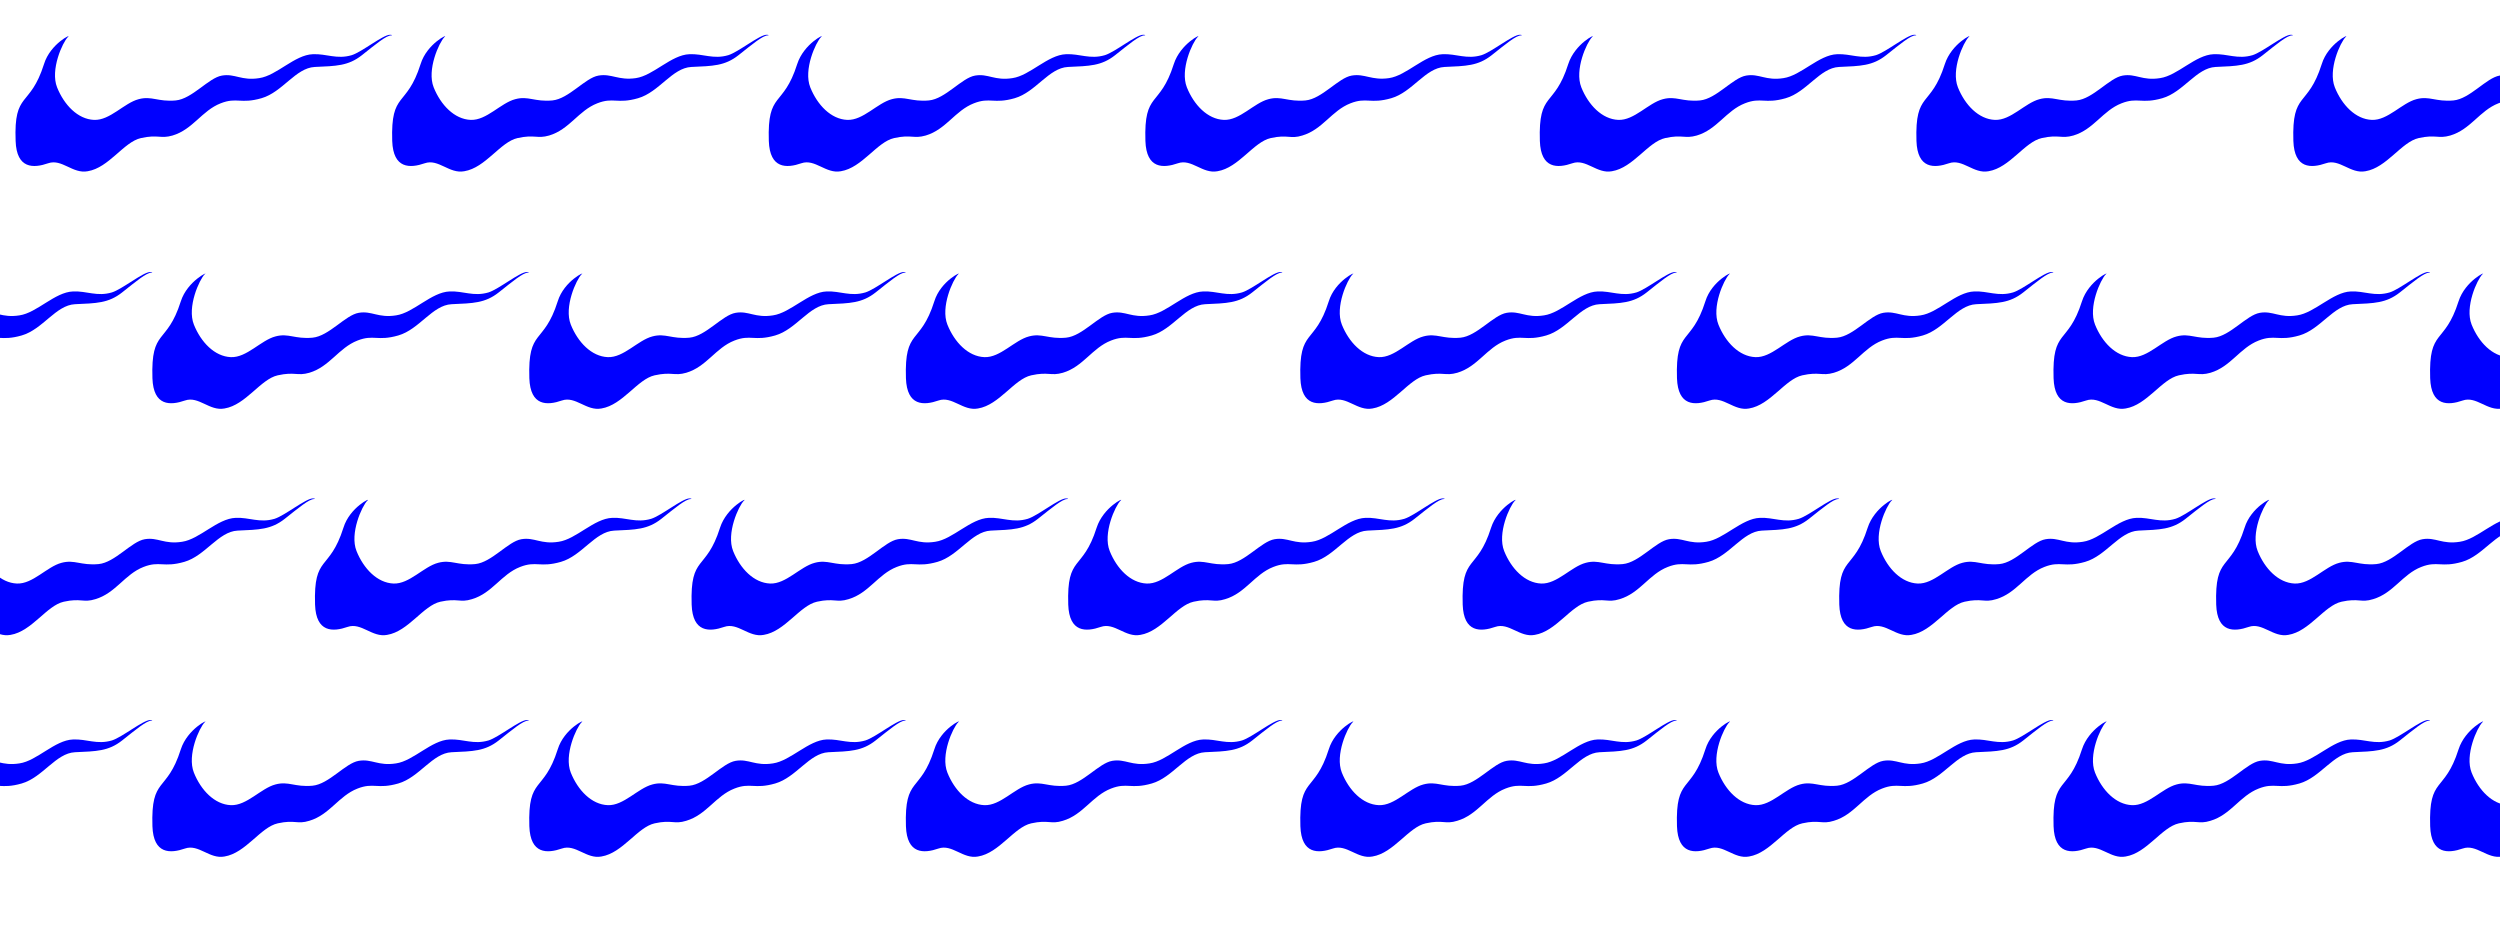 <?xml version="1.0" encoding="utf-8"?>
<!-- Generator: Adobe Illustrator 18.1.1, SVG Export Plug-In . SVG Version: 6.00 Build 0)  -->
<svg version="1.1" id="Layer_1" xmlns="http://www.w3.org/2000/svg" xmlns:xlink="http://www.w3.org/1999/xlink" x="0px" y="0px"
	 viewBox="0 0 784 295" enable-background="new 0 0 784 295" xml:space="preserve">
<g>
	<g>
		<path fill="#0000FF" d="M13.8,20.1C9.4,34,4.3,28.4,4.9,44.2c0.3,8.8,5.6,8.6,10.2,7c4.3-1.5,7.7,3.4,12.4,2.5
			c6.7-1.1,11.3-9.2,16.7-10.4c5.4-1.2,6.1,0.3,9.9-0.8c6.4-1.9,9.2-7.8,15.1-10.1c5.1-2,6.2,0.3,12.8-1.6
			c6.6-1.9,10.7-9.5,16.7-9.8c6.7-0.3,10.5-0.3,14.8-3.7c4.3-3.4,7.6-6.2,9.2-6.2c0.4,0,0.3-0.2-0.4-0.2c-2.2,0-8.8,5.4-12,6.4
			c-4.7,1.4-7.9-0.5-12.2-0.3c-5.7,0.2-11.3,6.7-16.8,7.5c-5.6,0.9-7.6-1.5-11.7-0.8c-4.2,0.7-9.3,7.3-14.5,7.8
			c-5.6,0.5-7.5-1.5-11.6-0.4c-4.6,1.2-9,6.7-14,6.5c-5.1-0.2-9.4-4.7-11.6-10.2c-2.2-5.5,1.7-14.1,3.4-15.8
			C22.8,10.4,15.8,13.6,13.8,20.1z"/>
		<path fill="#0000FF" d="M131.9,20.1c-4.4,13.9-9.4,8.3-8.9,24.1c0.3,8.8,5.6,8.6,10.2,7c4.3-1.5,7.7,3.4,12.4,2.5
			c6.7-1.1,11.3-9.2,16.7-10.4c5.4-1.2,6.1,0.3,9.9-0.8c6.4-1.9,9.2-7.8,15.1-10.1c5.1-2,6.2,0.3,12.8-1.6
			c6.6-1.9,10.7-9.5,16.7-9.8c6.7-0.3,10.5-0.3,14.8-3.7c4.3-3.4,7.6-6.2,9.2-6.2c0.4,0,0.3-0.2-0.4-0.2c-2.2,0-8.8,5.4-12,6.4
			c-4.7,1.4-7.9-0.5-12.2-0.3c-5.7,0.2-11.3,6.7-16.8,7.5s-7.6-1.5-11.7-0.8c-4.2,0.7-9.3,7.3-14.5,7.8c-5.6,0.5-7.5-1.5-11.6-0.4
			c-4.6,1.2-9,6.7-14,6.5c-5.1-0.2-9.4-4.7-11.6-10.2c-2.2-5.5,1.7-14.1,3.4-15.8C140.9,10.4,133.9,13.6,131.9,20.1z"/>
		<path fill="#0000FF" d="M250,20.1c-4.4,13.9-9.4,8.3-8.9,24.1c0.3,8.8,5.6,8.6,10.2,7c4.3-1.5,7.7,3.4,12.4,2.5
			c6.7-1.1,11.3-9.2,16.7-10.4c5.4-1.2,6.1,0.3,9.9-0.8c6.4-1.9,9.2-7.8,15.1-10.1c5.1-2,6.2,0.3,12.8-1.6
			c6.6-1.9,10.7-9.5,16.7-9.8c6.7-0.3,10.5-0.3,14.8-3.7c4.3-3.4,7.6-6.2,9.2-6.2c0.4,0,0.3-0.2-0.4-0.2c-2.2,0-8.8,5.4-12,6.4
			c-4.7,1.4-7.9-0.5-12.2-0.3c-5.7,0.2-11.3,6.7-16.8,7.5c-5.6,0.9-7.6-1.5-11.7-0.8c-4.2,0.7-9.3,7.3-14.5,7.8
			c-5.6,0.5-7.5-1.5-11.6-0.4c-4.6,1.2-9,6.7-14,6.5c-5.1-0.2-9.4-4.7-11.6-10.2c-2.2-5.5,1.7-14.1,3.4-15.8
			C259,10.4,252.1,13.6,250,20.1z"/>
		<path fill="#0000FF" d="M368.1,20.1c-4.4,13.9-9.4,8.3-8.9,24.1c0.3,8.8,5.6,8.6,10.2,7c4.3-1.5,7.7,3.4,12.4,2.5
			c6.7-1.1,11.3-9.2,16.7-10.4c5.4-1.2,6.1,0.4,9.9-0.8c6.4-1.9,9.2-7.8,15.1-10.1c5.1-2,6.2,0.3,12.8-1.6
			c6.6-1.9,10.7-9.5,16.7-9.8c6.7-0.3,10.5-0.3,14.8-3.7c4.3-3.4,7.6-6.2,9.2-6.2c0.4,0,0.3-0.2-0.4-0.2c-2.2,0-8.8,5.4-12,6.4
			c-4.7,1.4-7.9-0.5-12.2-0.3c-5.7,0.2-11.3,6.7-16.8,7.5s-7.6-1.5-11.7-0.8c-4.2,0.7-9.3,7.3-14.5,7.8c-5.6,0.5-7.5-1.5-11.6-0.4
			c-4.6,1.2-9,6.7-14,6.5c-5.1-0.2-9.4-4.7-11.6-10.2c-2.2-5.5,1.7-14.1,3.4-15.8C377.1,10.4,370.2,13.6,368.1,20.1z"/>
	</g>
	<g>
		<path fill="#0000FF" d="M-10.4,165.5c-4.4,13.9-9.4,8.3-8.9,24.1c0.3,8.8,5.6,8.6,10.2,7c4.3-1.5,7.7,3.4,12.4,2.5
			c6.7-1.1,11.3-9.2,16.7-10.4c5.4-1.2,6.1,0.4,9.9-0.8c6.4-1.9,9.2-7.8,15.1-10.1c5.1-2,6.2,0.3,12.8-1.6
			c6.6-1.9,10.7-9.5,16.7-9.8c6.7-0.3,10.5-0.3,14.8-3.7c4.3-3.4,7.6-6.2,9.2-6.2c0.4,0,0.3-0.2-0.4-0.2c-2.2,0-8.8,5.4-12,6.4
			c-4.7,1.4-7.9-0.5-12.2-0.3c-5.7,0.2-11.3,6.7-16.8,7.5c-5.6,0.9-7.6-1.5-11.7-0.8c-4.2,0.7-9.3,7.3-14.5,7.8
			c-5.6,0.5-7.5-1.5-11.6-0.4c-4.6,1.2-9,6.7-14,6.5c-5.1-0.2-9.4-4.7-11.6-10.2c-2.2-5.5,1.7-14.1,3.4-15.8
			C-1.4,155.8-8.4,159-10.4,165.5z"/>
		<path fill="#0000FF" d="M107.7,165.5c-4.4,13.9-9.4,8.3-8.9,24.1c0.3,8.8,5.6,8.6,10.2,7c4.3-1.5,7.7,3.4,12.4,2.5
			c6.7-1.1,11.3-9.2,16.7-10.4c5.4-1.2,6.1,0.4,9.9-0.8c6.4-1.9,9.2-7.8,15.1-10.1c5.1-2,6.2,0.3,12.8-1.6
			c6.6-1.9,10.7-9.5,16.7-9.8c6.7-0.3,10.5-0.3,14.8-3.7c4.3-3.4,7.6-6.2,9.2-6.2c0.4,0,0.3-0.2-0.4-0.2c-2.2,0-8.8,5.4-12,6.4
			c-4.7,1.4-7.9-0.5-12.2-0.3c-5.7,0.2-11.3,6.7-16.8,7.5c-5.6,0.9-7.6-1.5-11.7-0.8c-4.2,0.7-9.3,7.3-14.5,7.8
			c-5.6,0.5-7.5-1.5-11.6-0.4c-4.6,1.2-9,6.7-14,6.5c-5.1-0.2-9.4-4.7-11.6-10.2c-2.2-5.5,1.7-14.1,3.4-15.8
			C116.7,155.8,109.7,159,107.7,165.5z"/>
		<path fill="#0000FF" d="M225.8,165.5c-4.4,13.9-9.4,8.3-8.9,24.1c0.3,8.8,5.6,8.6,10.2,7c4.3-1.5,7.7,3.4,12.4,2.5
			c6.7-1.1,11.3-9.2,16.7-10.4c5.4-1.2,6.1,0.4,9.9-0.8c6.4-1.9,9.2-7.8,15.1-10.1c5.1-2,6.2,0.3,12.8-1.6
			c6.6-1.9,10.7-9.5,16.7-9.8c6.7-0.3,10.5-0.3,14.8-3.7c4.3-3.4,7.6-6.2,9.2-6.2c0.4,0,0.3-0.2-0.4-0.2c-2.2,0-8.8,5.4-12,6.4
			c-4.7,1.4-7.9-0.5-12.2-0.3c-5.7,0.2-11.3,6.7-16.8,7.5c-5.6,0.9-7.6-1.5-11.7-0.8c-4.2,0.7-9.3,7.3-14.5,7.8
			c-5.6,0.5-7.5-1.5-11.6-0.4c-4.6,1.2-9,6.7-14,6.5c-5.1-0.2-9.4-4.7-11.6-10.2c-2.2-5.5,1.7-14.1,3.4-15.8
			C234.8,155.8,227.9,159,225.8,165.5z"/>
		<path fill="#0000FF" d="M343.9,165.5c-4.4,13.9-9.4,8.3-8.9,24.1c0.3,8.8,5.6,8.6,10.2,7c4.3-1.5,7.7,3.4,12.4,2.5
			c6.7-1.1,11.3-9.2,16.7-10.4c5.4-1.2,6.1,0.4,9.9-0.8c6.4-1.9,9.2-7.8,15.1-10.1c5.1-2,6.2,0.3,12.8-1.6
			c6.6-1.9,10.7-9.5,16.7-9.8c6.7-0.3,10.5-0.3,14.8-3.7c4.3-3.4,7.6-6.2,9.2-6.2c0.4,0,0.3-0.2-0.4-0.2c-2.2,0-8.8,5.4-12,6.4
			c-4.7,1.4-7.9-0.5-12.2-0.3c-5.7,0.2-11.3,6.7-16.8,7.5c-5.6,0.9-7.6-1.5-11.7-0.8c-4.2,0.7-9.3,7.3-14.5,7.8
			c-5.6,0.5-7.5-1.5-11.6-0.4c-4.6,1.2-9,6.7-14,6.5c-5.1-0.2-9.4-4.7-11.6-10.2c-2.2-5.5,1.7-14.1,3.4-15.8
			C352.9,155.8,346,159,343.9,165.5z"/>
	</g>
	<g>
		<path fill="#0000FF" d="M-61.4,235c-4.4,13.9-9.4,8.3-8.9,24.1c0.3,8.8,5.6,8.6,10.2,7c4.3-1.5,7.7,3.4,12.4,2.5
			c6.7-1.1,11.3-9.2,16.7-10.4c5.4-1.2,6.1,0.4,9.9-0.8c6.4-1.9,9.2-7.8,15.1-10.1c5.1-2,6.2,0.3,12.8-1.6
			c6.6-1.9,10.7-9.5,16.7-9.8c6.7-0.3,10.5-0.3,14.8-3.7c4.3-3.4,7.6-6.2,9.2-6.2c0.4,0,0.3-0.2-0.4-0.2c-2.2,0-8.8,5.4-12,6.4
			c-4.7,1.4-7.9-0.5-12.2-0.3c-5.7,0.2-11.3,6.7-16.8,7.5c-5.6,0.9-7.6-1.5-11.7-0.8c-4.2,0.7-9.3,7.3-14.5,7.8
			c-5.6,0.5-7.5-1.5-11.6-0.4c-4.6,1.2-9,6.7-14,6.5c-5.1-0.2-9.4-4.7-11.6-10.2c-2.2-5.5,1.7-14.1,3.4-15.8
			C-52.4,225.3-59.3,228.5-61.4,235z"/>
		<path fill="#0000FF" d="M56.7,235c-4.4,13.9-9.4,8.3-8.9,24.1c0.3,8.8,5.6,8.6,10.2,7c4.3-1.5,7.7,3.4,12.4,2.5
			c6.7-1.1,11.3-9.2,16.7-10.4c5.4-1.2,6.1,0.4,9.9-0.8c6.4-1.9,9.2-7.8,15.1-10.1c5.1-2,6.2,0.3,12.8-1.6
			c6.6-1.9,10.7-9.5,16.7-9.8c6.7-0.3,10.5-0.3,14.8-3.7c4.3-3.4,7.6-6.2,9.2-6.2c0.4,0,0.3-0.2-0.4-0.2c-2.2,0-8.8,5.4-12,6.4
			c-4.7,1.4-7.9-0.5-12.2-0.3c-5.7,0.2-11.3,6.7-16.8,7.5c-5.6,0.9-7.6-1.5-11.7-0.8c-4.2,0.7-9.3,7.3-14.5,7.8
			c-5.6,0.5-7.5-1.5-11.6-0.4c-4.6,1.2-9,6.7-14,6.5c-5.1-0.2-9.4-4.7-11.6-10.2c-2.2-5.5,1.7-14.1,3.4-15.8
			C65.8,225.3,58.8,228.5,56.7,235z"/>
		<path fill="#0000FF" d="M174.9,235c-4.4,13.9-9.4,8.3-8.9,24.1c0.3,8.8,5.6,8.6,10.2,7c4.3-1.5,7.7,3.4,12.4,2.5
			c6.7-1.1,11.3-9.2,16.7-10.4c5.4-1.2,6.1,0.4,9.9-0.8c6.4-1.9,9.2-7.8,15.1-10.1c5.1-2,6.2,0.3,12.8-1.6
			c6.6-1.9,10.7-9.5,16.7-9.8c6.7-0.3,10.5-0.3,14.8-3.7c4.3-3.4,7.6-6.2,9.2-6.2c0.4,0,0.3-0.2-0.4-0.2c-2.2,0-8.8,5.4-12,6.4
			c-4.7,1.4-7.9-0.5-12.2-0.3c-5.6,0.2-11.3,6.7-16.8,7.5c-5.6,0.9-7.6-1.5-11.7-0.8c-4.2,0.7-9.3,7.3-14.5,7.8
			c-5.6,0.5-7.5-1.5-11.6-0.4c-4.6,1.2-9,6.7-14,6.5c-5.1-0.2-9.4-4.7-11.6-10.2c-2.2-5.5,1.7-14.1,3.4-15.8
			C183.9,225.3,176.9,228.5,174.9,235z"/>
		<path fill="#0000FF" d="M293,235c-4.4,13.9-9.4,8.3-8.9,24.1c0.3,8.8,5.6,8.6,10.2,7c4.3-1.5,7.7,3.4,12.4,2.5
			c6.7-1.1,11.3-9.2,16.7-10.4c5.4-1.2,6.1,0.4,9.9-0.8c6.4-1.9,9.2-7.8,15.1-10.1c5.1-2,6.2,0.3,12.8-1.6
			c6.6-1.9,10.7-9.5,16.7-9.8c6.7-0.3,10.5-0.3,14.8-3.7c4.3-3.4,7.6-6.2,9.2-6.2c0.4,0,0.3-0.2-0.4-0.2c-2.2,0-8.8,5.4-12,6.4
			c-4.7,1.4-7.9-0.5-12.2-0.3c-5.7,0.2-11.3,6.7-16.8,7.5c-5.6,0.9-7.6-1.5-11.7-0.8c-4.2,0.7-9.3,7.3-14.5,7.8
			c-5.6,0.5-7.5-1.5-11.6-0.4c-4.6,1.2-9,6.7-14,6.5c-5.1-0.2-9.4-4.7-11.6-10.2c-2.2-5.5,1.7-14.1,3.4-15.8
			C302,225.3,295,228.5,293,235z"/>
	</g>
	<g>
		<path fill="#0000FF" d="M-61.4,94.5c-4.4,13.9-9.4,8.3-8.9,24.1c0.3,8.8,5.6,8.6,10.2,7c4.3-1.5,7.7,3.4,12.4,2.5
			c6.7-1.1,11.3-9.2,16.7-10.4c5.4-1.2,6.1,0.3,9.9-0.8c6.4-1.9,9.2-7.8,15.1-10.1c5.1-2,6.2,0.3,12.8-1.6
			c6.6-1.9,10.7-9.5,16.7-9.8c6.7-0.3,10.5-0.3,14.8-3.7c4.3-3.4,7.6-6.2,9.2-6.2c0.4,0,0.3-0.2-0.4-0.2c-2.2,0-8.8,5.4-12,6.4
			c-4.7,1.4-7.9-0.5-12.2-0.3c-5.7,0.2-11.3,6.7-16.8,7.5c-5.6,0.9-7.6-1.5-11.7-0.8c-4.2,0.7-9.3,7.3-14.5,7.8
			c-5.6,0.5-7.5-1.5-11.6-0.4c-4.6,1.2-9,6.7-14,6.5c-5.1-0.2-9.4-4.7-11.6-10.2c-2.2-5.5,1.7-14.1,3.4-15.8
			C-52.4,84.9-59.3,88-61.4,94.5z"/>
		<path fill="#0000FF" d="M56.7,94.5c-4.4,13.9-9.4,8.3-8.9,24.1c0.3,8.8,5.6,8.6,10.2,7c4.3-1.5,7.7,3.4,12.4,2.5
			c6.7-1.1,11.3-9.2,16.7-10.4c5.4-1.2,6.1,0.3,9.9-0.8c6.4-1.9,9.2-7.8,15.1-10.1c5.1-2,6.2,0.3,12.8-1.6
			c6.6-1.9,10.7-9.5,16.7-9.8c6.7-0.3,10.5-0.3,14.8-3.7c4.3-3.4,7.6-6.2,9.2-6.2c0.4,0,0.3-0.2-0.4-0.2c-2.2,0-8.8,5.4-12,6.4
			c-4.7,1.4-7.9-0.5-12.2-0.3c-5.7,0.2-11.3,6.7-16.8,7.5c-5.6,0.9-7.6-1.5-11.7-0.8c-4.2,0.7-9.3,7.3-14.5,7.8
			c-5.6,0.5-7.5-1.5-11.6-0.4c-4.6,1.2-9,6.7-14,6.5c-5.1-0.2-9.4-4.7-11.6-10.2c-2.2-5.5,1.7-14.1,3.4-15.8
			C65.8,84.9,58.8,88,56.7,94.5z"/>
		<path fill="#0000FF" d="M174.9,94.5c-4.4,13.9-9.4,8.3-8.9,24.1c0.3,8.8,5.6,8.6,10.2,7c4.3-1.5,7.7,3.4,12.4,2.5
			c6.7-1.1,11.3-9.2,16.7-10.4c5.4-1.2,6.1,0.3,9.9-0.8c6.4-1.9,9.2-7.8,15.1-10.1c5.1-2,6.2,0.3,12.8-1.6
			c6.6-1.9,10.7-9.5,16.7-9.8c6.7-0.3,10.5-0.3,14.8-3.7c4.3-3.4,7.6-6.2,9.2-6.2c0.4,0,0.3-0.2-0.4-0.2c-2.2,0-8.8,5.4-12,6.4
			c-4.7,1.4-7.9-0.5-12.2-0.3c-5.6,0.2-11.3,6.7-16.8,7.5c-5.6,0.9-7.6-1.5-11.7-0.8c-4.2,0.7-9.3,7.3-14.5,7.8
			c-5.6,0.5-7.5-1.5-11.6-0.4c-4.6,1.2-9,6.7-14,6.5c-5.1-0.2-9.4-4.7-11.6-10.2s1.7-14.1,3.4-15.8C183.9,84.9,176.9,88,174.9,94.5z
			"/>
		<path fill="#0000FF" d="M293,94.5c-4.4,13.9-9.4,8.3-8.9,24.1c0.3,8.8,5.6,8.6,10.2,7c4.3-1.5,7.7,3.4,12.4,2.5
			c6.7-1.1,11.3-9.2,16.7-10.4c5.4-1.2,6.1,0.3,9.9-0.8c6.4-1.9,9.2-7.8,15.1-10.1c5.1-2,6.2,0.3,12.8-1.6
			c6.6-1.9,10.7-9.5,16.7-9.8c6.7-0.3,10.5-0.3,14.8-3.7c4.3-3.4,7.6-6.2,9.2-6.2c0.4,0,0.3-0.2-0.4-0.2c-2.2,0-8.8,5.4-12,6.4
			c-4.7,1.4-7.9-0.5-12.2-0.3c-5.7,0.2-11.3,6.7-16.8,7.5c-5.6,0.9-7.6-1.5-11.7-0.8c-4.2,0.7-9.3,7.3-14.5,7.8
			c-5.6,0.5-7.5-1.5-11.6-0.4c-4.6,1.2-9,6.7-14,6.5c-5.1-0.2-9.4-4.7-11.6-10.2c-2.2-5.5,1.7-14.1,3.4-15.8
			C302,84.9,295,88,293,94.5z"/>
	</g>
</g>
<g>
	<g>
		<path fill="#0000FF" d="M491.8,20.1c-4.4,13.9-9.4,8.3-8.9,24.1c0.3,8.8,5.6,8.6,10.2,7c4.3-1.5,7.7,3.4,12.4,2.5
			c6.7-1.1,11.3-9.2,16.7-10.4c5.4-1.2,6.1,0.3,9.9-0.8c6.4-1.9,9.2-7.8,15.1-10.1c5.1-2,6.2,0.3,12.8-1.6
			c6.6-1.9,10.7-9.5,16.7-9.8c6.7-0.3,10.5-0.3,14.8-3.7c4.3-3.4,7.6-6.2,9.2-6.2c0.4,0,0.3-0.2-0.4-0.2c-2.2,0-8.8,5.4-12,6.4
			c-4.7,1.4-7.9-0.5-12.2-0.3c-5.7,0.2-11.3,6.7-16.8,7.5c-5.6,0.9-7.6-1.5-11.7-0.8c-4.2,0.7-9.3,7.3-14.5,7.8
			c-5.6,0.5-7.5-1.5-11.6-0.4c-4.6,1.2-9,6.7-14,6.5c-5.1-0.2-9.4-4.7-11.6-10.2c-2.2-5.5,1.7-14.1,3.4-15.8
			C500.8,10.4,493.9,13.6,491.8,20.1z"/>
		<path fill="#0000FF" d="M609.9,20.1c-4.4,13.9-9.4,8.3-8.9,24.1c0.3,8.8,5.6,8.6,10.2,7c4.3-1.5,7.7,3.4,12.4,2.5
			c6.7-1.1,11.3-9.2,16.7-10.4c5.4-1.2,6.1,0.3,9.9-0.8c6.4-1.9,9.2-7.8,15.1-10.1c5.1-2,6.2,0.3,12.8-1.6
			c6.6-1.9,10.7-9.5,16.7-9.8c6.7-0.3,10.5-0.3,14.8-3.7c4.3-3.4,7.6-6.2,9.2-6.2c0.4,0,0.3-0.2-0.4-0.2c-2.2,0-8.8,5.4-12,6.4
			c-4.7,1.4-7.9-0.5-12.2-0.3c-5.7,0.2-11.3,6.7-16.8,7.5c-5.6,0.9-7.6-1.5-11.7-0.8c-4.2,0.7-9.3,7.3-14.5,7.8
			c-5.6,0.5-7.5-1.5-11.6-0.4c-4.6,1.2-9,6.7-14,6.5c-5.1-0.2-9.4-4.7-11.6-10.2c-2.2-5.5,1.7-14.1,3.4-15.8
			C618.9,10.4,612,13.6,609.9,20.1z"/>
		<path fill="#0000FF" d="M728.1,20.1c-4.4,13.9-9.4,8.3-8.9,24.1c0.3,8.8,5.6,8.6,10.2,7c4.3-1.5,7.7,3.4,12.4,2.5
			c6.7-1.1,11.3-9.2,16.7-10.4c5.4-1.2,6.1,0.3,9.9-0.8c6.4-1.9,9.2-7.8,15.1-10.1c5.1-2,6.2,0.3,12.8-1.6
			c6.6-1.9,10.7-9.5,16.7-9.8c6.7-0.3,10.5-0.3,14.8-3.7c4.3-3.4,7.6-6.2,9.2-6.2c0.4,0,0.3-0.2-0.4-0.2c-2.2,0-8.8,5.4-12,6.4
			c-4.7,1.4-7.9-0.5-12.2-0.3c-5.7,0.2-11.3,6.7-16.8,7.5c-5.6,0.9-7.6-1.5-11.7-0.8c-4.2,0.7-9.3,7.3-14.5,7.8
			c-5.6,0.5-7.5-1.5-11.6-0.4c-4.6,1.2-9,6.7-14,6.5c-5.1-0.2-9.4-4.7-11.6-10.2c-2.2-5.5,1.7-14.1,3.4-15.8
			C737.1,10.4,730.1,13.6,728.1,20.1z"/>
		<path fill="#0000FF" d="M846.2,20.1c-4.4,13.9-9.4,8.3-8.9,24.1c0.3,8.8,5.6,8.6,10.2,7c4.3-1.5,7.7,3.4,12.4,2.5
			c6.7-1.1,11.3-9.2,16.7-10.4c5.4-1.2,6.1,0.4,9.9-0.8c6.4-1.9,9.2-7.8,15.1-10.1c5.1-2,6.2,0.3,12.8-1.6
			c6.6-1.9,10.7-9.5,16.7-9.8c6.7-0.3,10.5-0.3,14.8-3.7c4.3-3.4,7.6-6.2,9.2-6.2c0.4,0,0.3-0.2-0.4-0.2c-2.2,0-8.8,5.4-12,6.4
			c-4.7,1.4-7.9-0.5-12.2-0.3c-5.7,0.2-11.3,6.7-16.8,7.5s-7.6-1.5-11.7-0.8c-4.2,0.7-9.3,7.3-14.5,7.8c-5.6,0.5-7.5-1.5-11.6-0.4
			c-4.6,1.2-9,6.7-14,6.5c-5.1-0.2-9.4-4.7-11.6-10.2c-2.2-5.5,1.7-14.1,3.4-15.8C855.2,10.4,848.2,13.6,846.2,20.1z"/>
	</g>
	<g>
		<path fill="#0000FF" d="M467.6,165.5c-4.4,13.9-9.4,8.3-8.9,24.1c0.3,8.8,5.6,8.6,10.2,7c4.3-1.5,7.7,3.4,12.4,2.5
			c6.7-1.1,11.3-9.2,16.7-10.4c5.4-1.2,6.1,0.4,9.9-0.8c6.4-1.9,9.2-7.8,15.1-10.1c5.1-2,6.2,0.3,12.8-1.6
			c6.6-1.9,10.7-9.5,16.7-9.8c6.7-0.3,10.5-0.3,14.8-3.7c4.3-3.4,7.6-6.2,9.2-6.2c0.4,0,0.3-0.2-0.4-0.2c-2.2,0-8.8,5.4-12,6.4
			c-4.7,1.4-7.9-0.5-12.2-0.3c-5.7,0.2-11.3,6.7-16.8,7.5c-5.6,0.9-7.6-1.5-11.7-0.8c-4.2,0.7-9.3,7.3-14.5,7.8
			c-5.6,0.5-7.5-1.5-11.6-0.4c-4.6,1.2-9,6.7-14,6.5c-5.1-0.2-9.4-4.7-11.6-10.2c-2.2-5.5,1.7-14.1,3.4-15.8
			C476.6,155.8,469.7,159,467.6,165.5z"/>
		<path fill="#0000FF" d="M585.7,165.5c-4.4,13.9-9.4,8.3-8.9,24.1c0.3,8.8,5.6,8.6,10.2,7c4.3-1.5,7.7,3.4,12.4,2.5
			c6.7-1.1,11.3-9.2,16.7-10.4c5.4-1.2,6.1,0.4,9.9-0.8c6.4-1.9,9.2-7.8,15.1-10.1c5.1-2,6.2,0.3,12.8-1.6
			c6.6-1.9,10.7-9.5,16.7-9.8c6.7-0.3,10.5-0.3,14.8-3.7c4.3-3.4,7.6-6.2,9.2-6.2c0.4,0,0.3-0.2-0.4-0.2c-2.2,0-8.8,5.4-12,6.4
			c-4.7,1.4-7.9-0.5-12.2-0.3c-5.7,0.2-11.3,6.7-16.8,7.5c-5.6,0.9-7.6-1.5-11.7-0.8c-4.2,0.7-9.3,7.3-14.5,7.8
			c-5.6,0.5-7.5-1.5-11.6-0.4c-4.6,1.2-9,6.7-14,6.5c-5.1-0.2-9.4-4.7-11.6-10.2c-2.2-5.5,1.7-14.1,3.4-15.8
			C594.7,155.8,587.8,159,585.7,165.5z"/>
		<path fill="#0000FF" d="M703.9,165.5c-4.4,13.9-9.4,8.3-8.9,24.1c0.3,8.8,5.6,8.6,10.2,7c4.3-1.5,7.7,3.4,12.4,2.5
			c6.7-1.1,11.3-9.2,16.7-10.4c5.4-1.2,6.1,0.4,9.9-0.8c6.4-1.9,9.2-7.8,15.1-10.1c5.1-2,6.2,0.3,12.8-1.6
			c6.6-1.9,10.7-9.5,16.7-9.8c6.7-0.3,10.5-0.3,14.8-3.7c4.3-3.4,7.6-6.2,9.2-6.2c0.4,0,0.3-0.2-0.4-0.2c-2.2,0-8.8,5.4-12,6.4
			c-4.7,1.4-7.9-0.5-12.2-0.3c-5.7,0.2-11.3,6.7-16.8,7.5c-5.6,0.9-7.6-1.5-11.7-0.8c-4.2,0.7-9.3,7.3-14.5,7.8
			c-5.6,0.5-7.5-1.5-11.6-0.4c-4.6,1.2-9,6.7-14,6.5c-5.1-0.2-9.4-4.7-11.6-10.2c-2.2-5.5,1.7-14.1,3.4-15.8
			C712.9,155.8,705.9,159,703.9,165.5z"/>
		<path fill="#0000FF" d="M822,165.5c-4.4,13.9-9.4,8.3-8.9,24.1c0.3,8.8,5.6,8.6,10.2,7c4.3-1.5,7.7,3.4,12.4,2.5
			c6.7-1.1,11.3-9.2,16.7-10.4c5.4-1.2,6.1,0.4,9.9-0.8c6.4-1.9,9.2-7.8,15.1-10.1c5.1-2,6.2,0.3,12.8-1.6
			c6.6-1.9,10.7-9.5,16.7-9.8c6.7-0.3,10.5-0.3,14.8-3.7c4.3-3.4,7.6-6.2,9.2-6.2c0.4,0,0.3-0.2-0.4-0.2c-2.2,0-8.8,5.4-12,6.4
			c-4.7,1.4-7.9-0.5-12.2-0.3c-5.7,0.2-11.3,6.7-16.8,7.5c-5.6,0.9-7.6-1.5-11.7-0.8c-4.2,0.7-9.3,7.3-14.5,7.8
			c-5.6,0.5-7.5-1.5-11.6-0.4c-4.6,1.2-9,6.7-14,6.5c-5.1-0.2-9.4-4.7-11.6-10.2c-2.2-5.5,1.7-14.1,3.4-15.8
			C831,155.8,824,159,822,165.5z"/>
	</g>
	<g>
		<path fill="#0000FF" d="M416.7,235c-4.4,13.9-9.4,8.3-8.9,24.1c0.3,8.8,5.6,8.6,10.2,7c4.3-1.5,7.7,3.4,12.4,2.5
			c6.7-1.1,11.3-9.2,16.7-10.4c5.4-1.2,6.1,0.4,9.9-0.8c6.4-1.9,9.2-7.8,15.1-10.1c5.1-2,6.2,0.3,12.8-1.6
			c6.6-1.9,10.7-9.5,16.7-9.8c6.7-0.3,10.5-0.3,14.8-3.7c4.3-3.4,7.6-6.2,9.2-6.2c0.4,0,0.3-0.2-0.4-0.2c-2.2,0-8.8,5.4-12,6.4
			c-4.7,1.4-7.9-0.5-12.2-0.3c-5.7,0.2-11.3,6.7-16.8,7.5c-5.6,0.9-7.6-1.5-11.7-0.8c-4.2,0.7-9.3,7.3-14.5,7.8
			c-5.6,0.5-7.5-1.5-11.6-0.4c-4.6,1.2-9,6.7-14,6.5c-5.1-0.2-9.4-4.7-11.6-10.2c-2.2-5.5,1.7-14.1,3.4-15.8
			C425.7,225.3,418.7,228.5,416.7,235z"/>
		<path fill="#0000FF" d="M534.8,235c-4.4,13.9-9.4,8.3-8.9,24.1c0.3,8.8,5.6,8.6,10.2,7c4.3-1.5,7.7,3.4,12.4,2.5
			c6.7-1.1,11.3-9.2,16.7-10.4c5.4-1.2,6.1,0.4,9.9-0.8c6.4-1.9,9.2-7.8,15.1-10.1c5.1-2,6.2,0.3,12.8-1.6
			c6.6-1.9,10.7-9.5,16.7-9.8c6.7-0.3,10.5-0.3,14.8-3.7c4.3-3.4,7.6-6.2,9.2-6.2c0.4,0,0.3-0.2-0.4-0.2c-2.2,0-8.8,5.4-12,6.4
			c-4.7,1.4-7.9-0.5-12.2-0.3c-5.7,0.2-11.3,6.7-16.8,7.5c-5.6,0.9-7.6-1.5-11.7-0.8c-4.2,0.7-9.3,7.3-14.5,7.8
			c-5.6,0.5-7.5-1.5-11.6-0.4c-4.6,1.2-9,6.7-14,6.5c-5.1-0.2-9.4-4.7-11.6-10.2c-2.2-5.5,1.7-14.1,3.4-15.8
			C543.8,225.3,536.8,228.5,534.8,235z"/>
		<path fill="#0000FF" d="M652.9,235c-4.4,13.9-9.4,8.3-8.9,24.1c0.3,8.8,5.6,8.6,10.2,7c4.3-1.5,7.7,3.4,12.4,2.5
			c6.7-1.1,11.3-9.2,16.7-10.4c5.4-1.2,6.1,0.4,9.9-0.8c6.4-1.9,9.2-7.8,15.1-10.1c5.1-2,6.2,0.3,12.8-1.6
			c6.6-1.9,10.7-9.5,16.7-9.8c6.7-0.3,10.5-0.3,14.8-3.7c4.3-3.4,7.6-6.2,9.2-6.2c0.4,0,0.3-0.2-0.4-0.2c-2.2,0-8.8,5.4-12,6.4
			c-4.7,1.4-7.9-0.5-12.2-0.3c-5.6,0.2-11.3,6.7-16.8,7.5c-5.6,0.9-7.6-1.5-11.7-0.8c-4.2,0.7-9.3,7.3-14.5,7.8
			c-5.6,0.5-7.5-1.5-11.6-0.4c-4.6,1.2-9,6.7-14,6.5c-5.1-0.2-9.4-4.7-11.6-10.2c-2.2-5.5,1.7-14.1,3.4-15.8
			C661.9,225.3,655,228.5,652.9,235z"/>
		<path fill="#0000FF" d="M771,235c-4.4,13.9-9.4,8.3-8.9,24.1c0.3,8.8,5.6,8.6,10.2,7c4.3-1.5,7.7,3.4,12.4,2.5
			c6.7-1.1,11.3-9.2,16.7-10.4c5.4-1.2,6.1,0.4,9.9-0.8c6.4-1.9,9.2-7.8,15.1-10.1c5.1-2,6.2,0.3,12.8-1.6
			c6.6-1.9,10.7-9.5,16.7-9.8c6.7-0.3,10.5-0.3,14.8-3.7c4.3-3.4,7.6-6.2,9.2-6.2c0.4,0,0.3-0.2-0.4-0.2c-2.2,0-8.8,5.4-12,6.4
			c-4.7,1.4-7.9-0.5-12.2-0.3c-5.7,0.2-11.3,6.7-16.8,7.5c-5.6,0.9-7.6-1.5-11.7-0.8c-4.2,0.7-9.3,7.3-14.5,7.8
			c-5.6,0.5-7.5-1.5-11.6-0.4c-4.6,1.2-9,6.7-14,6.5c-5.1-0.2-9.4-4.7-11.6-10.2c-2.2-5.5,1.7-14.1,3.4-15.8
			C780,225.3,773.1,228.5,771,235z"/>
	</g>
	<g>
		<path fill="#0000FF" d="M416.7,94.5c-4.4,13.9-9.4,8.3-8.9,24.1c0.3,8.8,5.6,8.6,10.2,7c4.3-1.5,7.7,3.4,12.4,2.5
			c6.7-1.1,11.3-9.2,16.7-10.4c5.4-1.2,6.1,0.3,9.9-0.8c6.4-1.9,9.2-7.8,15.1-10.1c5.1-2,6.2,0.3,12.8-1.6
			c6.6-1.9,10.7-9.5,16.7-9.8c6.7-0.3,10.5-0.3,14.8-3.7c4.3-3.4,7.6-6.2,9.2-6.2c0.4,0,0.3-0.2-0.4-0.2c-2.2,0-8.8,5.4-12,6.4
			c-4.7,1.4-7.9-0.5-12.2-0.3c-5.7,0.2-11.3,6.7-16.8,7.5c-5.6,0.9-7.6-1.5-11.7-0.8c-4.2,0.7-9.3,7.3-14.5,7.8
			c-5.6,0.5-7.5-1.5-11.6-0.4c-4.6,1.2-9,6.7-14,6.5c-5.1-0.2-9.4-4.7-11.6-10.2c-2.2-5.5,1.7-14.1,3.4-15.8
			C425.7,84.9,418.7,88,416.7,94.5z"/>
		<path fill="#0000FF" d="M534.8,94.5c-4.4,13.9-9.4,8.3-8.9,24.1c0.3,8.8,5.6,8.6,10.2,7c4.3-1.5,7.7,3.4,12.4,2.5
			c6.7-1.1,11.3-9.2,16.7-10.4c5.4-1.2,6.1,0.3,9.9-0.8c6.4-1.9,9.2-7.8,15.1-10.1c5.1-2,6.2,0.3,12.8-1.6
			c6.6-1.9,10.7-9.5,16.7-9.8c6.7-0.3,10.5-0.3,14.8-3.7c4.3-3.4,7.6-6.2,9.2-6.2c0.4,0,0.3-0.2-0.4-0.2c-2.2,0-8.8,5.4-12,6.4
			c-4.7,1.4-7.9-0.5-12.2-0.3c-5.7,0.2-11.3,6.7-16.8,7.5c-5.6,0.9-7.6-1.5-11.7-0.8c-4.2,0.7-9.3,7.3-14.5,7.8
			c-5.6,0.5-7.5-1.5-11.6-0.4c-4.6,1.2-9,6.7-14,6.5c-5.1-0.2-9.4-4.7-11.6-10.2c-2.2-5.5,1.7-14.1,3.4-15.8
			C543.8,84.9,536.8,88,534.8,94.5z"/>
		<path fill="#0000FF" d="M652.9,94.5c-4.4,13.9-9.4,8.3-8.9,24.1c0.3,8.8,5.6,8.6,10.2,7c4.3-1.5,7.7,3.4,12.4,2.5
			c6.7-1.1,11.3-9.2,16.7-10.4c5.4-1.2,6.1,0.3,9.9-0.8c6.4-1.9,9.2-7.8,15.1-10.1c5.1-2,6.2,0.3,12.8-1.6
			c6.6-1.9,10.7-9.5,16.7-9.8c6.7-0.3,10.5-0.3,14.8-3.7c4.3-3.4,7.6-6.2,9.2-6.2c0.4,0,0.3-0.2-0.4-0.2c-2.2,0-8.8,5.4-12,6.4
			c-4.7,1.4-7.9-0.5-12.2-0.3c-5.6,0.2-11.3,6.7-16.8,7.5c-5.6,0.9-7.6-1.5-11.7-0.8c-4.2,0.7-9.3,7.3-14.5,7.8
			c-5.6,0.5-7.5-1.5-11.6-0.4c-4.6,1.2-9,6.7-14,6.5c-5.1-0.2-9.4-4.7-11.6-10.2s1.7-14.1,3.4-15.8C661.9,84.9,655,88,652.9,94.5z"
			/>
		<path fill="#0000FF" d="M771,94.5c-4.4,13.9-9.4,8.3-8.9,24.1c0.3,8.8,5.6,8.6,10.2,7c4.3-1.5,7.7,3.4,12.4,2.5
			c6.7-1.1,11.3-9.2,16.7-10.4c5.4-1.2,6.1,0.3,9.9-0.8c6.4-1.9,9.2-7.8,15.1-10.1c5.1-2,6.2,0.3,12.8-1.6
			c6.6-1.9,10.7-9.5,16.7-9.8c6.7-0.3,10.5-0.3,14.8-3.7c4.3-3.4,7.6-6.2,9.2-6.2c0.4,0,0.3-0.2-0.4-0.2c-2.2,0-8.8,5.4-12,6.4
			c-4.7,1.4-7.9-0.5-12.2-0.3c-5.7,0.2-11.3,6.7-16.8,7.5c-5.6,0.9-7.6-1.5-11.7-0.8c-4.2,0.7-9.3,7.3-14.5,7.8
			c-5.6,0.5-7.5-1.5-11.6-0.4c-4.6,1.2-9,6.7-14,6.5c-5.1-0.2-9.4-4.7-11.6-10.2s1.7-14.1,3.4-15.8C780,84.9,773.1,88,771,94.5z"/>
	</g>
</g>
</svg>
